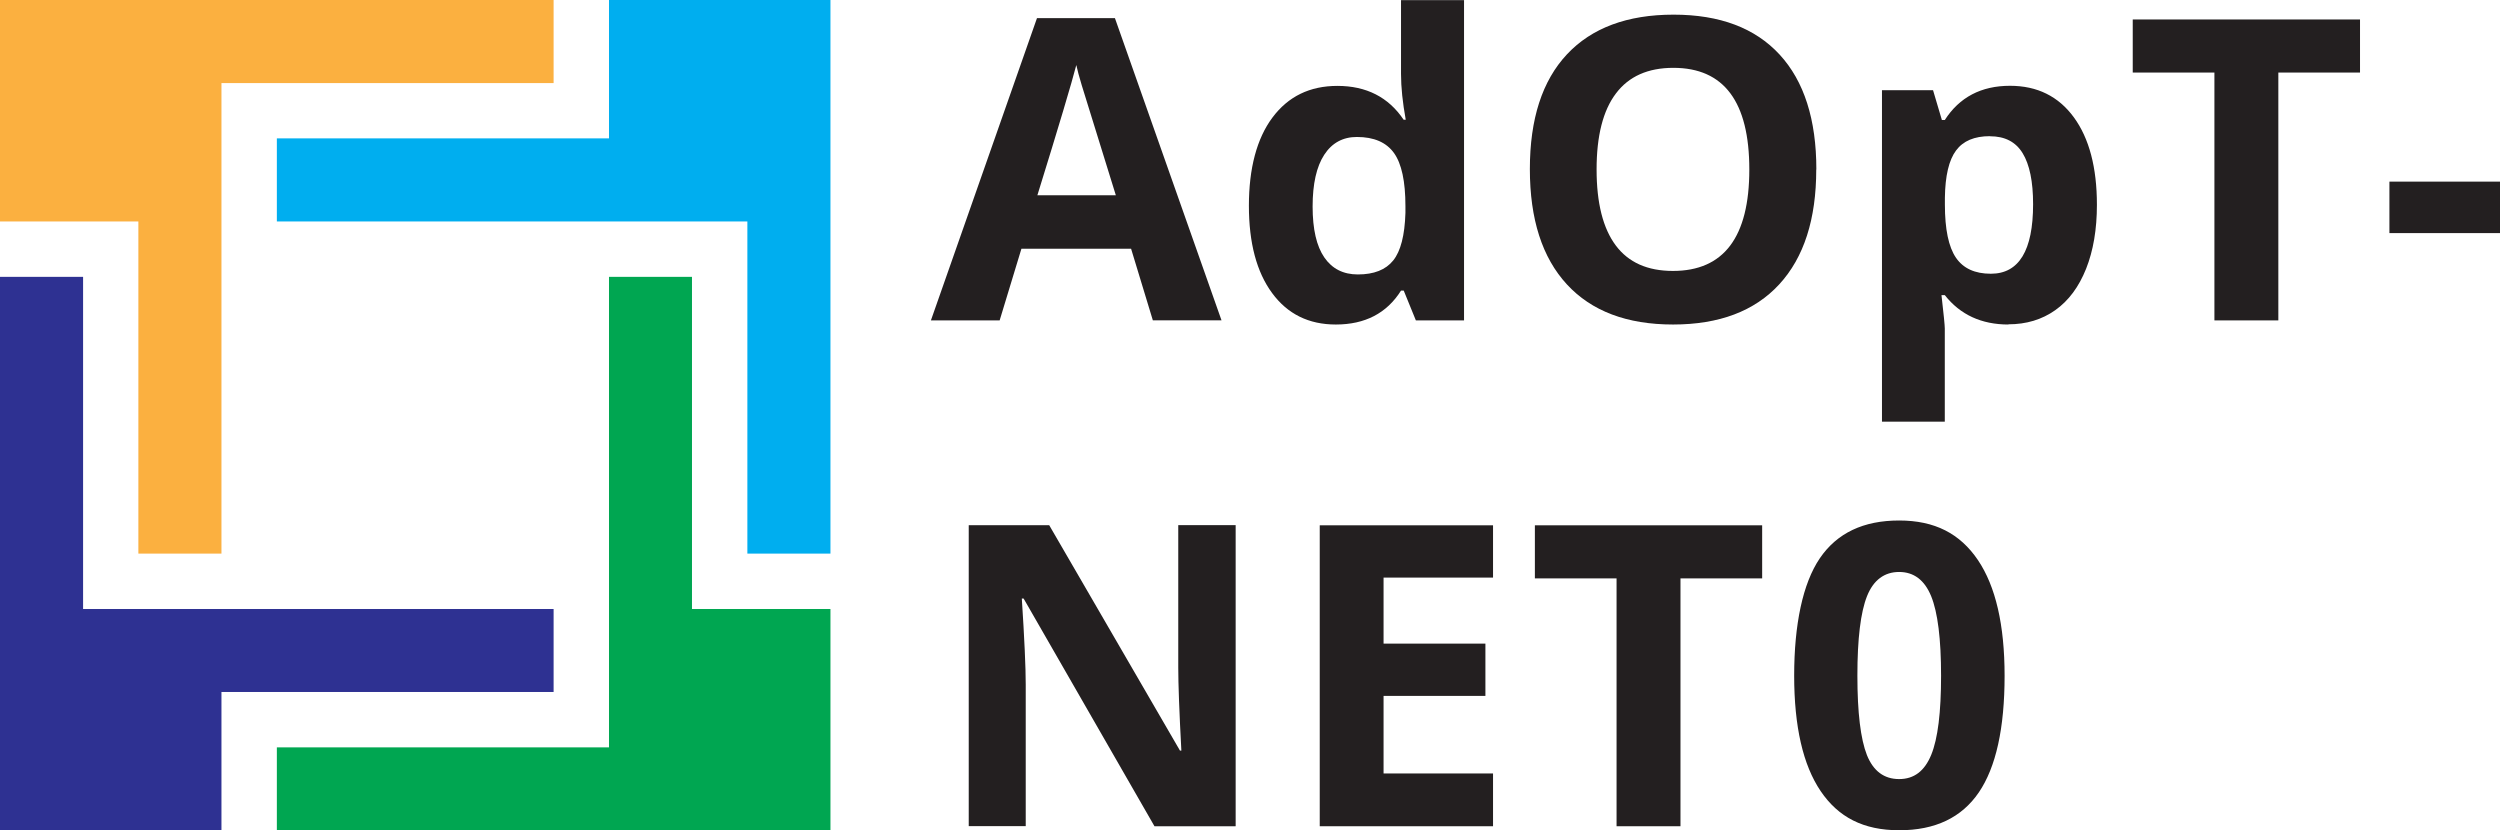 <?xml version="1.0" encoding="UTF-8"?>
<svg id="Layer_2" data-name="Layer 2" xmlns="http://www.w3.org/2000/svg" viewBox="0 0 249.14 82.76">
  <defs>
    <style>
      .cls-1 {
        fill: #231f20;
      }

      .cls-1, .cls-2, .cls-3, .cls-4, .cls-5 {
        stroke-width: 0px;
      }

      .cls-2 {
        fill: #2e3192;
      }

      .cls-3 {
        fill: #fbb040;
      }

      .cls-4 {
        fill: #00aeef;
      }

      .cls-5 {
        fill: #00a651;
      }
    </style>
  </defs>
  <g id="Layer_1-2" data-name="Layer 1">
    <g>
      <g>
        <path class="cls-1" d="M114.89,31.93l-2.17-7.14h-10.93l-2.17,7.14h-6.85L103.34,1.81h7.77l10.62,30.11h-6.85ZM111.2,19.46c-2.01-6.47-3.14-10.13-3.4-10.97s-.43-1.52-.54-2.01c-.45,1.75-1.74,6.08-3.88,12.98h7.82Z"/>
        <path class="cls-1" d="M133.12,32.34c-2.69,0-4.81-1.04-6.35-3.14-1.54-2.09-2.31-4.99-2.31-8.7s.78-6.69,2.35-8.79c1.57-2.1,3.72-3.15,6.47-3.15,2.88,0,5.09,1.12,6.6,3.37h.21c-.31-1.71-.47-3.23-.47-4.57V.01h6.28v31.92h-4.8l-1.21-2.97h-.27c-1.42,2.26-3.59,3.38-6.5,3.38ZM135.32,27.35c1.6,0,2.77-.46,3.52-1.39s1.15-2.51,1.22-4.74v-.68c0-2.46-.38-4.23-1.14-5.29s-1.99-1.6-3.7-1.6c-1.39,0-2.48.59-3.25,1.77-.77,1.18-1.16,2.9-1.16,5.16s.39,3.95,1.17,5.08c.78,1.13,1.89,1.69,3.34,1.69Z"/>
        <path class="cls-1" d="M181,16.89c0,4.96-1.23,8.78-3.69,11.45-2.46,2.67-5.99,4-10.58,4s-8.12-1.33-10.58-4c-2.46-2.67-3.69-6.49-3.69-11.49s1.23-8.8,3.7-11.44c2.47-2.63,6.01-3.95,10.62-3.95s8.13,1.33,10.57,3.98c2.44,2.65,3.66,6.47,3.66,11.45ZM159.11,16.89c0,3.35.64,5.87,1.91,7.57,1.27,1.7,3.17,2.54,5.7,2.54,5.07,0,7.61-3.37,7.61-10.11s-2.52-10.13-7.57-10.13c-2.53,0-4.44.85-5.72,2.55-1.29,1.7-1.93,4.23-1.93,7.58Z"/>
        <path class="cls-1" d="M200.15,32.34c-2.69,0-4.81-.98-6.34-2.93h-.33c.22,1.92.33,3.02.33,3.32v9.29h-6.26V8.99h5.09l.88,2.97h.29c1.46-2.27,3.63-3.41,6.5-3.41,2.71,0,4.83,1.05,6.36,3.14,1.53,2.09,2.3,5,2.3,8.72,0,2.45-.36,4.57-1.08,6.38-.72,1.8-1.74,3.18-3.07,4.12s-2.88,1.41-4.68,1.41ZM198.31,13.57c-1.55,0-2.67.47-3.38,1.43-.71.95-1.08,2.52-1.11,4.71v.68c0,2.46.37,4.22,1.1,5.29.73,1.07,1.89,1.6,3.48,1.6,2.8,0,4.21-2.31,4.21-6.93,0-2.26-.35-3.95-1.04-5.08-.69-1.13-1.77-1.69-3.25-1.69Z"/>
        <path class="cls-1" d="M227.04,31.93h-6.36V7.23h-8.14V1.94h22.65v5.29h-8.14v24.7Z"/>
        <path class="cls-1" d="M238.12,23.23v-5.13h11.02v5.13h-11.02Z"/>
        <path class="cls-1" d="M123.13,82.34h-8.08l-13.04-22.69h-.18c.26,4.01.39,6.87.39,8.57v14.11h-5.68v-29.99h8.02l13.03,22.46h.14c-.21-3.9-.31-6.65-.31-8.27v-14.2h5.72v29.99Z"/>
        <path class="cls-1" d="M148.79,82.34h-17.27v-29.99h17.27v5.21h-10.91v6.58h10.15v5.21h-10.15v7.73h10.91v5.25Z"/>
        <path class="cls-1" d="M167.46,82.34h-6.36v-24.7h-8.14v-5.29h22.65v5.29h-8.14v24.7Z"/>
        <path class="cls-1" d="M199.77,67.34c0,5.24-.86,9.12-2.57,11.63-1.72,2.52-4.36,3.77-7.93,3.77s-6.07-1.3-7.83-3.9c-1.76-2.6-2.64-6.43-2.64-11.51s.85-9.19,2.56-11.7,4.34-3.76,7.9-3.76,6.07,1.31,7.85,3.94c1.77,2.62,2.66,6.47,2.66,11.53ZM185.1,67.34c0,3.68.32,6.31.95,7.91.64,1.59,1.71,2.39,3.21,2.39s2.54-.81,3.2-2.42.98-4.24.98-7.88-.33-6.32-.99-7.93c-.66-1.61-1.73-2.41-3.19-2.41s-2.56.8-3.2,2.41c-.64,1.61-.96,4.25-.96,7.93Z"/>
      </g>
      <g>
        <polyline class="cls-3" points="11.03 22.07 0 22.07 13.79 22.07 13.79 55.17 22.07 55.17 22.07 8.28 55.17 8.28 55.17 0 0 0 0 22.07"/>
        <polygon class="cls-4" points="60.69 11.03 60.69 0 60.69 13.79 27.59 13.79 27.59 22.07 74.48 22.07 74.48 55.17 82.76 55.17 82.76 0 60.69 0 60.69 11.03"/>
        <polyline class="cls-5" points="71.72 60.69 82.76 60.69 68.96 60.69 68.96 27.59 60.69 27.59 60.69 74.48 27.59 74.48 27.59 82.76 82.76 82.76 82.76 60.69"/>
        <polygon class="cls-2" points="22.07 71.72 22.07 82.76 22.07 68.96 55.17 68.96 55.17 60.69 8.28 60.69 8.28 27.59 0 27.59 0 82.76 22.07 82.76 22.07 71.72"/>
      </g>
    </g>
  </g>
</svg>